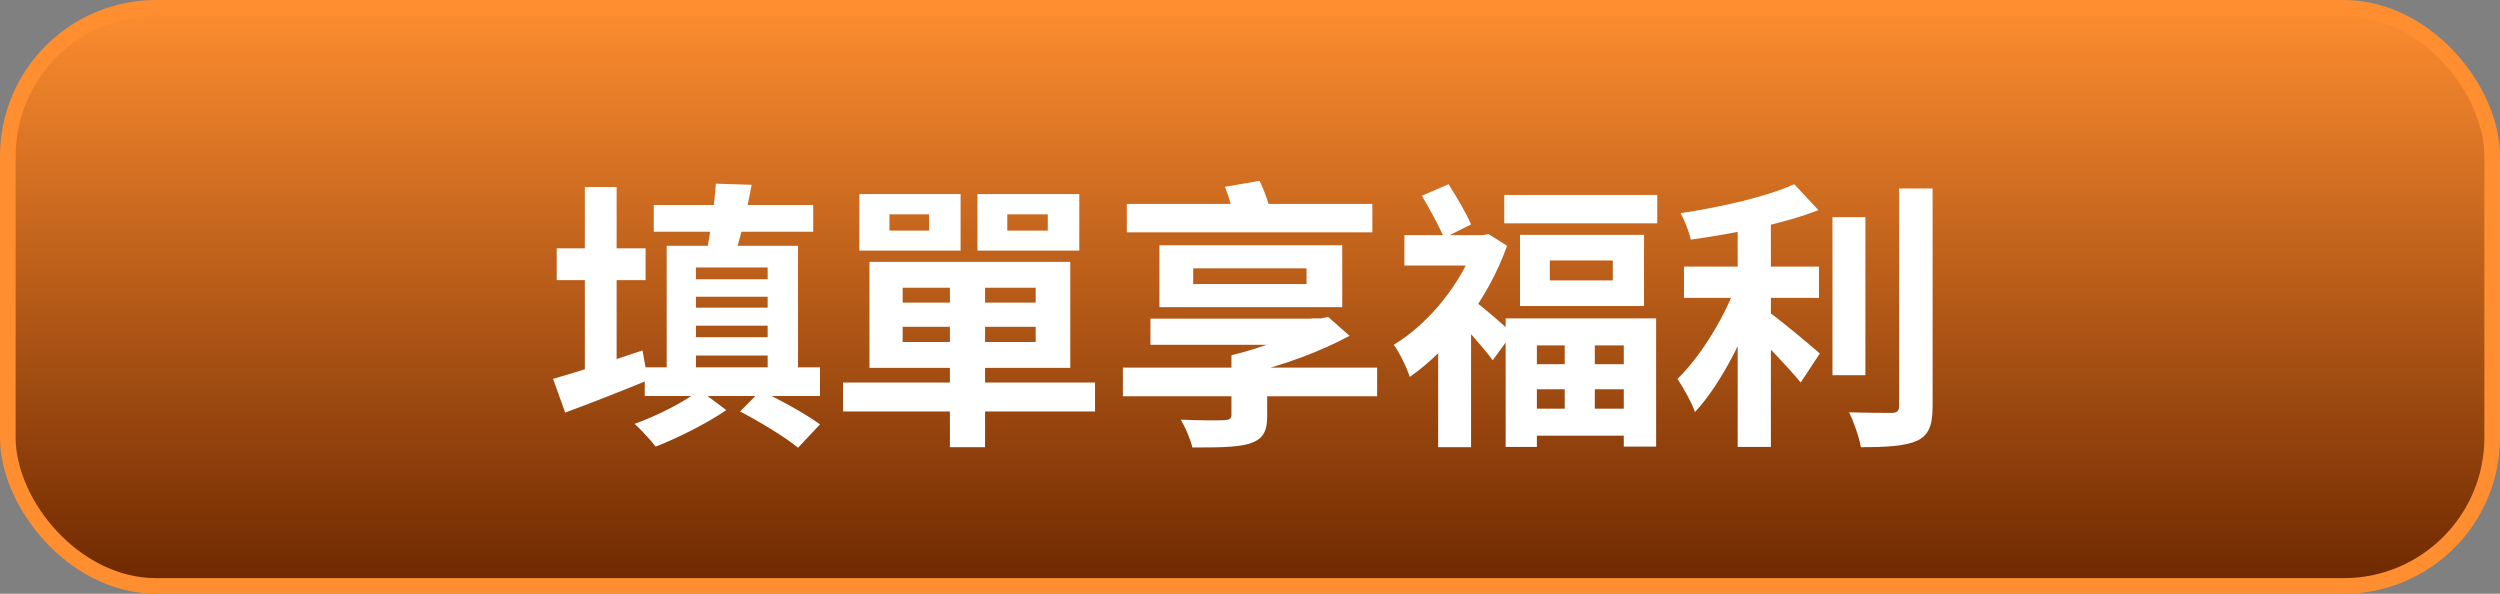 <svg width="160" height="38" viewBox="0 0 160 38" fill="none" xmlns="http://www.w3.org/2000/svg">
<rect x="0" y="0" width="160" height="38" fill="#808080" stroke="none"/>
<rect x="0.5" y="0.5" width="159" height="37" rx="9.5" fill="url(#paint0_linear_34_2197)" stroke="#FF8E30"/>
<path d="M41.84 13.122V14.832H52.046V13.122H41.84ZM47.366 26.334C48.608 26.982 50.282 27.99 51.074 28.656L52.478 27.162C51.614 26.514 49.904 25.578 48.68 25.002L47.366 26.334ZM44.774 24.966C43.838 25.704 42.038 26.622 40.616 27.126C41.066 27.54 41.642 28.17 41.966 28.584C43.388 28.026 45.26 27.09 46.484 26.244L44.774 24.966ZM41.264 23.508V25.344H52.478V23.508H41.264ZM43.568 17.874V18.99H50.3V17.874H43.568ZM43.568 19.692V20.844H50.426V19.692H43.568ZM43.586 21.582V22.752H50.12V21.582H43.586ZM42.668 15.732V24.048H44.54V17.118H49.13V24.048H51.074V15.732H42.668ZM45.818 11.754C45.71 13.266 45.404 15.354 45.098 16.722L46.862 16.902C47.276 15.624 47.78 13.626 48.104 11.826L45.818 11.754ZM35.63 15.894V17.928H41.318V15.894H35.63ZM37.43 11.97V23.994H39.464V11.97H37.43ZM35.396 24.246L36.17 26.406C37.736 25.83 39.662 25.074 41.462 24.336L41.12 22.428C39.032 23.13 36.818 23.85 35.396 24.246ZM60.794 17.73V28.62H63.044V17.73H60.794ZM57.77 20.916H66.284V21.888H57.77V20.916ZM57.77 18.414H66.284V19.368H57.77V18.414ZM55.646 16.758V23.544H68.498V16.758H55.646ZM53.954 24.48V26.334H70.082V24.48H53.954ZM56.924 13.716H59.462V14.76H56.924V13.716ZM54.998 12.42V16.038H61.478V12.42H54.998ZM64.466 13.716H67.058V14.76H64.466V13.716ZM62.558 12.42V16.038H69.074V12.42H62.558ZM71.864 23.526V25.362H88.136V23.526H71.864ZM73.628 20.394V22.068H84.41V20.394H73.628ZM78.812 22.752V26.55C78.812 26.802 78.686 26.874 78.344 26.892C78.038 26.91 76.616 26.91 75.572 26.856C75.86 27.36 76.184 28.08 76.31 28.638C77.894 28.638 79.082 28.638 79.928 28.404C80.792 28.134 81.098 27.684 81.098 26.64V22.752H78.812ZM83.942 20.376V20.772C82.916 21.438 80.72 22.284 78.812 22.734C79.082 23.022 79.586 23.58 79.82 23.922C82.196 23.364 84.536 22.482 86.372 21.492L85.004 20.286L84.536 20.376H83.942ZM76.364 17.172H83.618V18.18H76.364V17.172ZM74.204 15.696V19.656H85.904V15.696H74.204ZM72.116 13.05V14.868H87.83V13.05H72.116ZM78.398 11.952C78.686 12.69 78.956 13.662 79.046 14.274L81.368 13.842C81.278 13.212 80.954 12.276 80.612 11.574L78.398 11.952ZM90.998 12.528C91.502 13.374 92.132 14.526 92.42 15.228L94.148 14.364C93.86 13.68 93.23 12.618 92.708 11.79L90.998 12.528ZM100.142 21.42V27.414H102.068V21.42H100.142ZM99.188 16.668H103.22V17.946H99.188V16.668ZM97.28 15.03V19.584H105.218V15.03H97.28ZM96.362 20.376V28.602H98.36V22.104H103.922V28.584H105.992V20.376H96.362ZM97.514 23.31V24.912H105.002V23.31H97.514ZM97.532 26.154V27.882H105.02V26.154H97.532ZM96.272 12.474V14.292H106.064V12.474H96.272ZM89.882 15.048V16.992H95.264V15.048H89.882ZM94.346 19.26L93.14 20.286C93.752 20.934 94.976 22.284 95.534 23.058L96.794 21.33C96.416 20.97 94.85 19.584 94.346 19.26ZM94.472 15.048V15.444C93.59 18.072 91.448 20.718 89.198 22.068C89.522 22.464 90.044 23.544 90.224 24.12C92.708 22.41 95.21 19.224 96.452 15.732L95.264 14.976L94.904 15.048H94.472ZM92.042 21.204V28.62H94.148V18.666L92.042 21.204ZM107.774 17.064V19.062H116.414V17.064H107.774ZM117.278 13.896V24.012H119.384V13.896H117.278ZM111.212 13.5V28.602H113.336V13.5H111.212ZM121.544 12.06V25.974C121.544 26.316 121.4 26.424 121.058 26.424C120.68 26.424 119.528 26.424 118.34 26.388C118.646 27 118.988 27.99 119.096 28.62C120.752 28.62 121.94 28.548 122.696 28.206C123.434 27.846 123.686 27.252 123.686 25.974V12.06H121.544ZM114.83 11.79C113.084 12.582 110.186 13.248 107.558 13.644C107.81 14.094 108.116 14.85 108.206 15.336C110.924 14.958 114.092 14.346 116.378 13.446L114.83 11.79ZM111.194 18.018C110.474 20.124 108.908 22.752 107.36 24.246C107.72 24.822 108.26 25.722 108.476 26.37C110.168 24.57 111.752 21.348 112.652 18.648L111.194 18.018ZM113.012 19.836L111.896 20.952C112.778 21.762 114.452 23.508 115.244 24.48L116.468 22.626C115.946 22.158 113.714 20.286 113.012 19.836Z" fill="white"/>
<defs>
<linearGradient id="paint0_linear_34_2197" x1="80" y1="0" x2="80" y2="38" gradientUnits="userSpaceOnUse">
<stop stop-color="#FF8E30"/>
<stop offset="1" stop-color="#6C2700"/>
</linearGradient>
</defs>
</svg>
